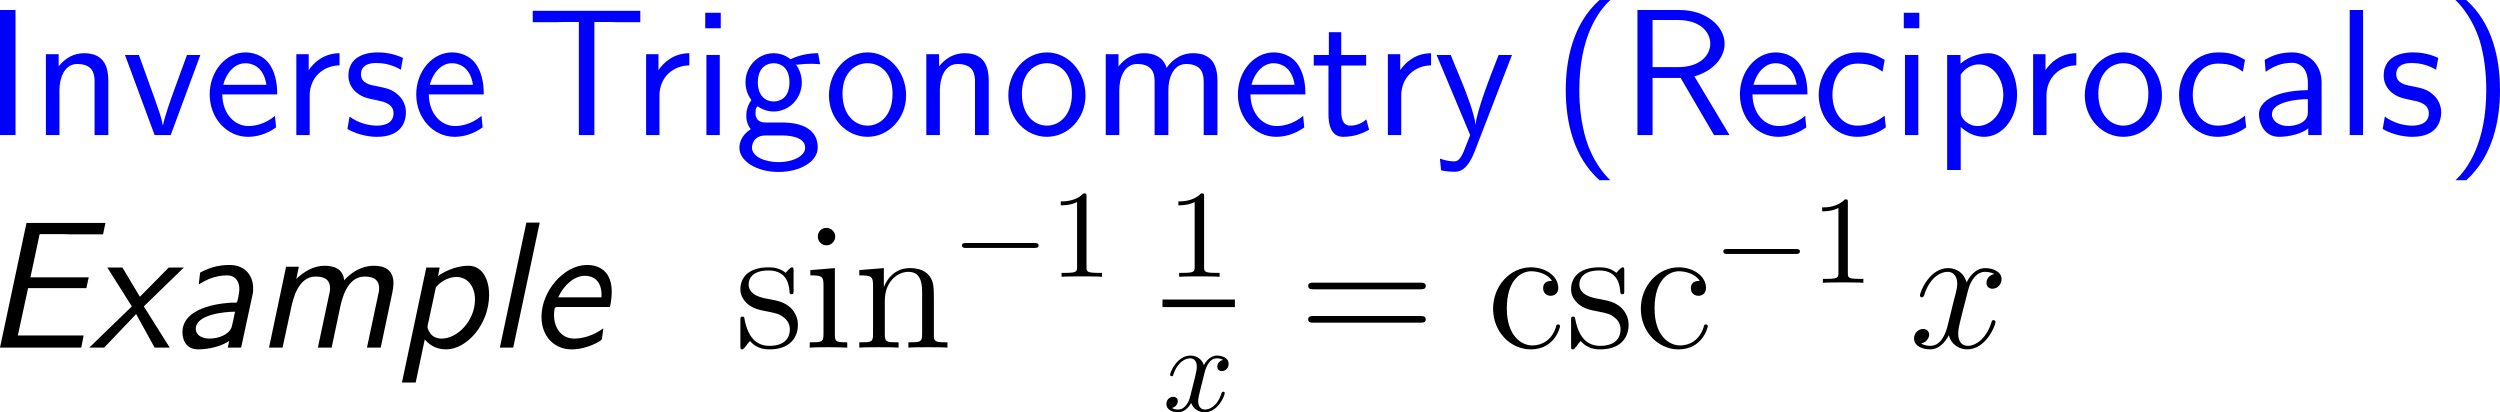 <?xml version="1.0" encoding="UTF-8"?>
<svg xmlns="http://www.w3.org/2000/svg" xmlns:xlink="http://www.w3.org/1999/xlink" width="248.738pt" height="41.024pt" viewBox="0 0 248.738 41.024" version="1.1">
<g id="surface1">
<path style=" stroke:none;fill-rule:nonzero;fill:rgb(0%,0%,100%);fill-opacity:1;" d="M 1.543 0.996 L 0 0.996 L 0 13.438 L 1.543 13.438 Z M 1.543 0.996 "/>
<path style=" stroke:none;fill-rule:nonzero;fill:rgb(0%,0%,100%);fill-opacity:1;" d="M 10.777 8.047 C 10.777 6.953 10.543 5.293 8.375 5.293 C 7.379 5.293 6.52 5.742 5.836 6.602 L 5.836 5.391 L 4.566 5.391 L 4.566 13.438 L 5.914 13.438 L 5.914 8.965 C 5.914 7.871 6.344 6.367 7.691 6.367 C 9.371 6.367 9.41 7.539 9.41 8.164 L 9.41 13.438 L 10.777 13.438 Z M 10.777 8.047 "/>
<path style=" stroke:none;fill-rule:nonzero;fill:rgb(0%,0%,100%);fill-opacity:1;" d="M 19.934 5.469 L 18.605 5.469 L 17.297 9.043 C 16.984 9.902 16.32 11.797 16.223 12.461 L 16.203 12.461 C 16.105 11.836 15.754 10.859 15.48 10.078 L 13.82 5.469 L 12.434 5.469 L 15.383 13.438 L 16.984 13.438 Z M 19.934 5.469 "/>
<path style=" stroke:none;fill-rule:nonzero;fill:rgb(0%,0%,100%);fill-opacity:1;" d="M 27.582 9.395 C 27.582 8.633 27.504 7.539 26.938 6.582 C 26.195 5.352 24.945 5.215 24.418 5.215 C 22.484 5.215 20.863 7.07 20.863 9.395 C 20.863 11.777 22.582 13.613 24.672 13.613 C 25.492 13.613 26.488 13.379 27.465 12.676 C 27.465 12.598 27.406 12.031 27.406 12.012 C 27.387 11.992 27.367 11.582 27.367 11.523 C 26.293 12.422 25.238 12.539 24.711 12.539 C 23.324 12.539 22.133 11.309 22.113 9.395 Z M 22.211 8.438 C 22.523 7.227 23.363 6.289 24.418 6.289 C 24.984 6.289 26.215 6.543 26.508 8.438 Z M 22.211 8.438 "/>
<path style=" stroke:none;fill-rule:nonzero;fill:rgb(0%,0%,100%);fill-opacity:1;" d="M 30.812 9.512 C 30.812 7.695 32.16 6.523 33.781 6.504 L 33.781 5.293 C 32.141 5.312 31.203 6.27 30.715 6.973 L 30.715 5.391 L 29.484 5.391 L 29.484 13.438 L 30.812 13.438 Z M 30.812 9.512 "/>
<path style=" stroke:none;fill-rule:nonzero;fill:rgb(0%,0%,100%);fill-opacity:1;" d="M 40.094 5.762 C 38.961 5.234 37.984 5.215 37.574 5.215 C 37.164 5.215 34.664 5.215 34.664 7.539 C 34.664 8.32 35.094 8.867 35.367 9.121 C 36.012 9.668 36.461 9.766 37.516 9.98 C 38.121 10.098 39.156 10.312 39.156 11.27 C 39.156 12.5 37.75 12.5 37.496 12.5 C 36.793 12.5 35.738 12.305 34.781 11.602 L 34.566 12.832 C 34.645 12.891 35.875 13.613 37.516 13.613 C 39.84 13.613 40.387 12.227 40.387 11.152 C 40.387 10.254 39.84 9.668 39.762 9.59 C 39.098 8.906 38.551 8.789 37.477 8.574 C 36.812 8.457 35.914 8.281 35.914 7.383 C 35.914 6.27 37.164 6.27 37.398 6.27 C 38.336 6.27 39.098 6.484 39.879 6.934 Z M 40.094 5.762 "/>
<path style=" stroke:none;fill-rule:nonzero;fill:rgb(0%,0%,100%);fill-opacity:1;" d="M 48.133 9.395 C 48.133 8.633 48.055 7.539 47.488 6.582 C 46.746 5.352 45.496 5.215 44.969 5.215 C 43.035 5.215 41.414 7.07 41.414 9.395 C 41.414 11.777 43.133 13.613 45.223 13.613 C 46.043 13.613 47.039 13.379 48.016 12.676 C 48.016 12.598 47.957 12.031 47.957 12.012 C 47.938 11.992 47.918 11.582 47.918 11.523 C 46.844 12.422 45.789 12.539 45.262 12.539 C 43.875 12.539 42.684 11.309 42.664 9.395 Z M 42.762 8.438 C 43.074 7.227 43.914 6.289 44.969 6.289 C 45.535 6.289 46.766 6.543 47.059 8.438 Z M 42.762 8.438 "/>
<path style=" stroke:none;fill-rule:nonzero;fill:rgb(0%,0%,100%);fill-opacity:1;" d="M 59.137 2.188 L 60.719 2.188 C 60.934 2.188 61.148 2.207 61.363 2.207 L 63.707 2.207 L 63.707 1.074 L 53.004 1.074 L 53.004 2.207 L 55.367 2.207 C 55.582 2.207 55.797 2.188 56.012 2.188 L 57.594 2.188 L 57.594 13.438 L 59.137 13.438 Z M 59.137 2.188 "/>
<path style=" stroke:none;fill-rule:nonzero;fill:rgb(0%,0%,100%);fill-opacity:1;" d="M 65.613 9.512 C 65.613 7.695 66.961 6.523 68.582 6.504 L 68.582 5.293 C 66.941 5.312 66.004 6.27 65.516 6.973 L 65.516 5.391 L 64.285 5.391 L 64.285 13.438 L 65.613 13.438 Z M 65.613 9.512 "/>
<path style=" stroke:none;fill-rule:nonzero;fill:rgb(0%,0%,100%);fill-opacity:1;" d="M 71.711 1.27 L 70.168 1.27 L 70.168 2.812 L 71.711 2.812 Z M 71.613 5.469 L 70.285 5.469 L 70.285 13.438 L 71.613 13.438 Z M 71.613 5.469 "/>
<path style=" stroke:none;fill-rule:nonzero;fill:rgb(0%,0%,100%);fill-opacity:1;" d="M 79.191 6.367 C 79.191 6.367 79.23 6.406 79.25 6.445 C 79.621 6.406 80.012 6.348 80.676 6.348 C 80.734 6.348 81.145 6.348 81.594 6.387 L 81.398 5.293 C 81.066 5.293 79.836 5.312 78.645 5.898 C 78.059 5.391 77.336 5.293 76.984 5.293 C 75.422 5.293 74.172 6.602 74.172 8.184 C 74.172 8.828 74.367 9.414 74.758 9.961 C 74.348 10.527 74.25 11.074 74.25 11.504 C 74.25 12.168 74.504 12.617 74.699 12.852 C 73.781 13.438 73.566 14.199 73.566 14.707 C 73.566 16.016 75.266 17.109 77.453 17.109 C 79.641 17.109 81.359 16.055 81.359 14.688 C 81.359 12.188 78.449 12.188 77.727 12.188 L 76.203 12.188 C 75.949 12.188 75.168 12.188 75.168 11.23 C 75.168 10.84 75.246 10.723 75.363 10.566 C 75.656 10.781 76.242 11.094 76.965 11.094 C 78.508 11.094 79.777 9.824 79.777 8.184 C 79.777 7.539 79.543 6.875 79.172 6.387 Z M 76.984 10.098 C 76.203 10.098 75.402 9.57 75.402 8.203 C 75.402 6.602 76.418 6.289 76.965 6.289 C 77.766 6.289 78.547 6.816 78.547 8.184 C 78.547 9.785 77.551 10.098 76.984 10.098 Z M 77.746 13.477 C 78.137 13.477 80.109 13.477 80.109 14.707 C 80.109 15.527 78.879 16.133 77.473 16.133 C 76.066 16.133 74.816 15.566 74.816 14.688 C 74.816 14.648 74.816 13.477 76.184 13.477 Z M 77.746 13.477 "/>
<path style=" stroke:none;fill-rule:nonzero;fill:rgb(0%,0%,100%);fill-opacity:1;" d="M 90.152 9.492 C 90.152 7.07 88.375 5.215 86.324 5.215 C 84.215 5.215 82.477 7.109 82.477 9.492 C 82.477 11.836 84.254 13.613 86.305 13.613 C 88.414 13.613 90.152 11.797 90.152 9.492 Z M 86.324 12.5 C 85.035 12.5 83.824 11.426 83.824 9.316 C 83.824 7.148 85.172 6.289 86.305 6.289 C 87.535 6.289 88.805 7.207 88.805 9.316 C 88.805 11.523 87.516 12.5 86.324 12.5 Z M 86.324 12.5 "/>
<path style=" stroke:none;fill-rule:nonzero;fill:rgb(0%,0%,100%);fill-opacity:1;" d="M 98.375 8.047 C 98.375 6.953 98.141 5.293 95.973 5.293 C 94.977 5.293 94.117 5.742 93.434 6.602 L 93.434 5.391 L 92.164 5.391 L 92.164 13.438 L 93.512 13.438 L 93.512 8.965 C 93.512 7.871 93.941 6.367 95.289 6.367 C 96.969 6.367 97.008 7.539 97.008 8.164 L 97.008 13.438 L 98.375 13.438 Z M 98.375 8.047 "/>
<path style=" stroke:none;fill-rule:nonzero;fill:rgb(0%,0%,100%);fill-opacity:1;" d="M 108 9.492 C 108 7.07 106.223 5.215 104.172 5.215 C 102.062 5.215 100.324 7.109 100.324 9.492 C 100.324 11.836 102.102 13.613 104.152 13.613 C 106.262 13.613 108 11.797 108 9.492 Z M 104.172 12.5 C 102.883 12.5 101.672 11.426 101.672 9.316 C 101.672 7.148 103.02 6.289 104.152 6.289 C 105.383 6.289 106.652 7.207 106.652 9.316 C 106.652 11.523 105.363 12.5 104.172 12.5 Z M 104.172 12.5 "/>
<path style=" stroke:none;fill-rule:nonzero;fill:rgb(0%,0%,100%);fill-opacity:1;" d="M 121.129 8.047 C 121.129 6.797 120.797 5.293 118.707 5.293 C 117.184 5.293 116.344 6.348 116.07 6.758 C 115.738 5.625 114.762 5.293 113.824 5.293 C 112.359 5.293 111.578 6.25 111.285 6.621 L 111.285 5.391 L 110.016 5.391 L 110.016 13.438 L 111.363 13.438 L 111.363 8.965 C 111.363 7.793 111.832 6.367 113.141 6.367 C 114.801 6.367 114.879 7.5 114.879 8.164 L 114.879 13.438 L 116.246 13.438 L 116.246 8.965 C 116.246 7.793 116.715 6.367 118.023 6.367 C 119.664 6.367 119.762 7.5 119.762 8.164 L 119.762 13.438 L 121.129 13.438 Z M 121.129 8.047 "/>
<path style=" stroke:none;fill-rule:nonzero;fill:rgb(0%,0%,100%);fill-opacity:1;" d="M 129.883 9.395 C 129.883 8.633 129.805 7.539 129.238 6.582 C 128.496 5.352 127.246 5.215 126.719 5.215 C 124.785 5.215 123.164 7.07 123.164 9.395 C 123.164 11.777 124.883 13.613 126.973 13.613 C 127.793 13.613 128.789 13.379 129.766 12.676 C 129.766 12.598 129.707 12.031 129.707 12.012 C 129.688 11.992 129.668 11.582 129.668 11.523 C 128.594 12.422 127.539 12.539 127.012 12.539 C 125.625 12.539 124.434 11.309 124.414 9.395 Z M 124.512 8.438 C 124.824 7.227 125.664 6.289 126.719 6.289 C 127.285 6.289 128.516 6.543 128.809 8.438 Z M 124.512 8.438 "/>
<path style=" stroke:none;fill-rule:nonzero;fill:rgb(0%,0%,100%);fill-opacity:1;" d="M 133.445 6.523 L 135.926 6.523 L 135.926 5.469 L 133.445 5.469 L 133.445 3.203 L 132.215 3.203 L 132.215 5.469 L 130.711 5.469 L 130.711 6.523 L 132.176 6.523 L 132.176 11.348 C 132.176 12.383 132.41 13.613 133.641 13.613 C 134.852 13.613 135.672 13.203 136.219 12.91 L 135.945 11.875 C 135.32 12.441 134.656 12.5 134.344 12.5 C 133.543 12.5 133.445 11.66 133.445 11.035 Z M 133.445 6.523 "/>
<path style=" stroke:none;fill-rule:nonzero;fill:rgb(0%,0%,100%);fill-opacity:1;" d="M 139.414 9.512 C 139.414 7.695 140.762 6.523 142.383 6.504 L 142.383 5.293 C 140.742 5.312 139.805 6.27 139.316 6.973 L 139.316 5.391 L 138.086 5.391 L 138.086 13.438 L 139.414 13.438 Z M 139.414 9.512 "/>
<path style=" stroke:none;fill-rule:nonzero;fill:rgb(0%,0%,100%);fill-opacity:1;" d="M 150.434 5.469 L 149.105 5.469 C 148.266 7.598 146.898 11.113 146.82 12.402 L 146.801 12.402 C 146.723 11.348 145.766 8.965 145.629 8.613 L 144.34 5.469 L 142.934 5.469 L 146.273 13.438 L 145.629 15.078 C 145.238 15.957 144.984 16.055 144.652 16.055 C 144.398 16.055 143.832 15.996 143.266 15.781 L 143.383 16.953 C 143.48 16.973 144.086 17.09 144.652 17.09 C 145.082 17.09 145.922 17.09 146.703 15.117 Z M 150.434 5.469 "/>
<path style=" stroke:none;fill-rule:nonzero;fill:rgb(0%,0%,100%);fill-opacity:1;" d="M 159.145 0 C 156.449 2.402 155.785 6.035 155.785 8.965 C 155.785 12.109 156.547 15.625 159.145 17.93 L 160.219 17.93 C 159.516 17.285 158.422 15.898 157.797 13.867 C 157.328 12.266 157.133 10.605 157.133 8.965 C 157.133 3.691 159.027 1.094 160.219 0 Z M 159.145 0 "/>
<path style=" stroke:none;fill-rule:nonzero;fill:rgb(0%,0%,100%);fill-opacity:1;" d="M 168.582 7.598 C 170.535 7.031 171.59 5.684 171.59 4.355 C 171.59 2.559 169.676 0.996 167.137 0.996 L 162.918 0.996 L 162.918 13.438 L 164.422 13.438 L 164.422 7.754 L 167.215 7.754 L 170.535 13.438 L 172.078 13.438 Z M 164.422 6.68 L 164.422 1.992 L 166.941 1.992 C 169.109 1.992 170.164 3.145 170.164 4.355 C 170.164 5.449 169.207 6.68 166.941 6.68 Z M 164.422 6.68 "/>
<path style=" stroke:none;fill-rule:nonzero;fill:rgb(0%,0%,100%);fill-opacity:1;" d="M 179.832 9.395 C 179.832 8.633 179.754 7.539 179.188 6.582 C 178.445 5.352 177.195 5.215 176.668 5.215 C 174.734 5.215 173.113 7.07 173.113 9.395 C 173.113 11.777 174.832 13.613 176.922 13.613 C 177.742 13.613 178.738 13.379 179.715 12.676 C 179.715 12.598 179.656 12.031 179.656 12.012 C 179.637 11.992 179.617 11.582 179.617 11.523 C 178.543 12.422 177.488 12.539 176.961 12.539 C 175.574 12.539 174.383 11.309 174.363 9.395 Z M 174.461 8.438 C 174.773 7.227 175.613 6.289 176.668 6.289 C 177.234 6.289 178.465 6.543 178.758 8.438 Z M 174.461 8.438 "/>
<path style=" stroke:none;fill-rule:nonzero;fill:rgb(0%,0%,100%);fill-opacity:1;" d="M 187.516 11.504 C 186.695 12.168 185.777 12.5 184.781 12.5 C 183.277 12.5 182.32 11.172 182.32 9.434 C 182.32 7.949 183.043 6.328 184.82 6.328 C 186.031 6.328 186.539 6.602 187.301 7.129 L 187.516 5.957 C 186.48 5.352 185.895 5.215 184.82 5.215 C 182.359 5.215 180.953 7.402 180.953 9.434 C 180.953 11.738 182.613 13.613 184.762 13.613 C 185.641 13.613 186.637 13.398 187.633 12.676 C 187.633 12.637 187.574 12.07 187.555 12.012 Z M 187.516 11.504 "/>
<path style=" stroke:none;fill-rule:nonzero;fill:rgb(0%,0%,100%);fill-opacity:1;" d="M 190.961 1.27 L 189.418 1.27 L 189.418 2.812 L 190.961 2.812 Z M 190.863 5.469 L 189.535 5.469 L 189.535 13.438 L 190.863 13.438 Z M 190.863 5.469 "/>
<path style=" stroke:none;fill-rule:nonzero;fill:rgb(0%,0%,100%);fill-opacity:1;" d="M 195.082 12.637 C 195.707 13.184 196.449 13.613 197.426 13.613 C 199.145 13.613 200.688 11.875 200.688 9.434 C 200.688 7.266 199.535 5.293 197.875 5.293 C 197.133 5.293 195.98 5.527 195.062 6.328 L 195.062 5.469 L 193.734 5.469 L 193.734 16.914 L 195.082 16.914 Z M 195.082 7.422 C 195.492 6.797 196.176 6.406 196.918 6.406 C 198.246 6.406 199.32 7.754 199.32 9.453 C 199.32 11.25 198.09 12.539 196.762 12.539 C 196.254 12.539 195.922 12.363 195.59 12.109 C 195.141 11.719 195.082 11.387 195.082 11.113 Z M 195.082 7.422 "/>
<path style=" stroke:none;fill-rule:nonzero;fill:rgb(0%,0%,100%);fill-opacity:1;" d="M 203.613 9.512 C 203.613 7.695 204.961 6.523 206.582 6.504 L 206.582 5.293 C 204.941 5.312 204.004 6.27 203.516 6.973 L 203.516 5.391 L 202.285 5.391 L 202.285 13.438 L 203.613 13.438 Z M 203.613 9.512 "/>
<path style=" stroke:none;fill-rule:nonzero;fill:rgb(0%,0%,100%);fill-opacity:1;" d="M 215.102 9.492 C 215.102 7.07 213.324 5.215 211.273 5.215 C 209.164 5.215 207.426 7.109 207.426 9.492 C 207.426 11.836 209.203 13.613 211.254 13.613 C 213.363 13.613 215.102 11.797 215.102 9.492 Z M 211.273 12.5 C 209.984 12.5 208.773 11.426 208.773 9.316 C 208.773 7.148 210.121 6.289 211.254 6.289 C 212.484 6.289 213.754 7.207 213.754 9.316 C 213.754 11.523 212.465 12.5 211.273 12.5 Z M 211.273 12.5 "/>
<path style=" stroke:none;fill-rule:nonzero;fill:rgb(0%,0%,100%);fill-opacity:1;" d="M 223.367 11.504 C 222.547 12.168 221.629 12.5 220.633 12.5 C 219.129 12.5 218.172 11.172 218.172 9.434 C 218.172 7.949 218.895 6.328 220.672 6.328 C 221.883 6.328 222.391 6.602 223.152 7.129 L 223.367 5.957 C 222.332 5.352 221.746 5.215 220.672 5.215 C 218.211 5.215 216.805 7.402 216.805 9.434 C 216.805 11.738 218.465 13.613 220.613 13.613 C 221.492 13.613 222.488 13.398 223.484 12.676 C 223.484 12.637 223.426 12.07 223.406 12.012 Z M 223.367 11.504 "/>
<path style=" stroke:none;fill-rule:nonzero;fill:rgb(0%,0%,100%);fill-opacity:1;" d="M 230.988 8.184 C 230.988 6.465 229.758 5.215 228.078 5.215 C 227.004 5.215 226.203 5.449 225.324 5.957 L 225.422 7.148 C 226.223 6.562 227.043 6.25 228.078 6.25 C 228.898 6.25 229.621 6.914 229.621 8.223 L 229.621 8.965 C 228.82 8.984 227.746 9.043 226.672 9.395 C 225.461 9.824 224.758 10.488 224.758 11.367 C 224.758 12.168 225.227 13.613 226.75 13.613 C 227.746 13.613 228.996 13.32 229.66 12.773 L 229.66 13.438 L 230.988 13.438 Z M 229.621 11.035 C 229.621 11.387 229.621 11.816 229.035 12.188 C 228.547 12.48 227.941 12.539 227.668 12.539 C 226.711 12.539 226.047 12.012 226.047 11.367 C 226.047 10.137 228.527 9.863 229.621 9.863 Z M 229.621 11.035 "/>
<path style=" stroke:none;fill-rule:nonzero;fill:rgb(0%,0%,100%);fill-opacity:1;" d="M 235.113 0.996 L 233.785 0.996 L 233.785 13.438 L 235.113 13.438 Z M 235.113 0.996 "/>
<path style=" stroke:none;fill-rule:nonzero;fill:rgb(0%,0%,100%);fill-opacity:1;" d="M 242.594 5.762 C 241.461 5.234 240.484 5.215 240.074 5.215 C 239.664 5.215 237.164 5.215 237.164 7.539 C 237.164 8.32 237.594 8.867 237.867 9.121 C 238.512 9.668 238.961 9.766 240.016 9.98 C 240.621 10.098 241.656 10.312 241.656 11.27 C 241.656 12.5 240.25 12.5 239.996 12.5 C 239.293 12.5 238.238 12.305 237.281 11.602 L 237.066 12.832 C 237.145 12.891 238.375 13.613 240.016 13.613 C 242.34 13.613 242.887 12.227 242.887 11.152 C 242.887 10.254 242.34 9.668 242.262 9.59 C 241.598 8.906 241.051 8.789 239.977 8.574 C 239.312 8.457 238.414 8.281 238.414 7.383 C 238.414 6.27 239.664 6.27 239.898 6.27 C 240.836 6.27 241.598 6.484 242.379 6.934 Z M 242.594 5.762 "/>
<path style=" stroke:none;fill-rule:nonzero;fill:rgb(0%,0%,100%);fill-opacity:1;" d="M 245.379 17.93 C 248.055 15.527 248.738 11.895 248.738 8.965 C 248.738 5.82 247.977 2.305 245.379 0 L 244.305 0 C 244.988 0.645 246.082 2.031 246.727 4.062 C 247.195 5.664 247.371 7.324 247.371 8.965 C 247.371 14.238 245.496 16.836 244.305 17.93 Z M 245.379 17.93 "/>
<path style=" stroke:none;fill-rule:nonzero;fill:rgb(0%,0%,0%);fill-opacity:1;" d="M 2.793 28.668 L 8.594 28.668 L 8.828 27.594 L 3.027 27.594 L 3.945 23.297 L 6.367 23.297 C 6.582 23.297 6.797 23.316 7.012 23.316 L 10.254 23.316 L 10.488 22.184 L 2.637 22.184 L 0 34.586 L 8.086 34.586 L 8.32 33.375 L 5.996 33.375 C 5.781 33.375 5.566 33.375 5.352 33.375 L 1.777 33.375 Z M 2.793 28.668 "/>
<path style=" stroke:none;fill-rule:nonzero;fill:rgb(0%,0%,0%);fill-opacity:1;" d="M 14.309 30.484 L 18.293 26.617 L 16.789 26.617 L 13.918 29.527 L 12.18 26.617 L 10.676 26.617 L 13.117 30.484 L 8.879 34.586 L 10.363 34.586 L 13.547 31.246 L 15.383 34.586 L 16.887 34.586 Z M 14.309 30.484 "/>
<path style=" stroke:none;fill-rule:nonzero;fill:rgb(0%,0%,0%);fill-opacity:1;" d="M 25.145 29.234 C 25.184 29.02 25.184 28.98 25.184 28.629 C 25.184 27.594 24.539 26.363 22.82 26.363 C 21.551 26.363 20.633 26.734 19.91 27.125 L 19.773 28.297 C 20.398 27.906 21.336 27.398 22.605 27.398 C 23.426 27.398 23.816 28.004 23.816 28.785 C 23.816 29.117 23.621 30.055 23.562 30.094 C 23.523 30.113 23.484 30.113 23.055 30.113 C 22.781 30.133 18.152 30.289 18.152 33.062 C 18.152 33.277 18.191 34.762 19.715 34.762 C 19.891 34.762 21.531 34.762 22.801 33.922 L 22.664 34.586 L 23.992 34.586 Z M 23.387 31.012 C 23.27 31.539 23.094 32.438 23.035 32.574 C 22.762 33.297 21.746 33.688 20.848 33.688 C 20.164 33.688 19.48 33.395 19.48 32.711 C 19.48 31.285 22.352 31.012 23.387 31.012 Z M 23.387 31.012 "/>
<path style=" stroke:none;fill-rule:nonzero;fill:rgb(0%,0%,0%);fill-opacity:1;" d="M 39.031 29.137 C 39.07 28.883 39.148 28.551 39.148 28.18 C 39.148 26.832 38.25 26.441 37.195 26.441 C 35.418 26.441 34.266 27.867 34.246 27.887 C 34.129 26.754 33.23 26.441 32.312 26.441 C 31.18 26.441 30.242 27.027 29.48 27.75 L 29.734 26.539 L 28.465 26.539 L 26.766 34.586 L 28.113 34.586 L 28.992 30.523 C 29.148 29.84 29.637 27.516 31.395 27.516 C 32.645 27.516 32.84 28.141 32.84 28.688 C 32.84 28.902 32.82 29.02 32.781 29.156 L 31.629 34.586 L 32.996 34.586 L 33.855 30.523 C 34.012 29.84 34.5 27.516 36.277 27.516 C 37.508 27.516 37.723 28.141 37.723 28.688 C 37.723 28.902 37.703 29.02 37.664 29.156 L 36.512 34.586 L 37.879 34.586 Z M 39.031 29.137 "/>
<path style=" stroke:none;fill-rule:nonzero;fill:rgb(0%,0%,0%);fill-opacity:1;" d="M 42.258 33.785 C 42.648 34.195 43.254 34.762 44.387 34.762 C 46.438 34.762 48.664 32.281 48.664 29.332 C 48.664 27.75 47.961 26.441 46.613 26.441 C 45.695 26.441 44.562 26.773 43.586 27.457 L 43.742 26.617 L 42.414 26.617 L 39.992 38.062 L 41.359 38.062 Z M 43.371 28.57 C 44.055 27.789 44.875 27.555 45.402 27.555 C 46.535 27.555 47.258 28.512 47.258 29.801 C 47.258 31.891 45.539 33.688 43.938 33.688 C 43.723 33.688 43.371 33.668 43 33.375 C 42.727 33.141 42.531 32.672 42.531 32.555 C 42.531 32.516 42.551 32.398 42.57 32.301 Z M 43.371 28.57 "/>
<path style=" stroke:none;fill-rule:nonzero;fill:rgb(0%,0%,0%);fill-opacity:1;" d="M 53.699 22.145 L 52.371 22.145 L 49.734 34.586 L 51.062 34.586 Z M 53.699 22.145 "/>
<path style=" stroke:none;fill-rule:nonzero;fill:rgb(0%,0%,0%);fill-opacity:1;" d="M 60.691 30.543 C 60.73 30.387 60.867 29.664 60.867 29.039 C 60.867 26.949 59.578 26.363 58.406 26.363 C 56.121 26.363 53.875 28.941 53.875 31.52 C 53.875 33.473 55.145 34.762 56.883 34.762 C 58.465 34.762 59.832 33.883 59.871 33.785 C 59.891 33.707 59.988 33.043 60.027 32.672 C 58.953 33.453 57.859 33.688 57.137 33.688 C 55.867 33.688 55.125 32.633 55.125 31.363 C 55.125 31.246 55.125 31.07 55.164 30.777 C 55.223 30.562 55.242 30.543 55.535 30.543 Z M 55.535 29.586 C 56.121 28.297 57.195 27.438 58.191 27.438 C 59.012 27.438 59.852 27.906 59.852 29.371 C 59.852 29.449 59.852 29.508 59.832 29.586 Z M 55.535 29.586 "/>
<path style=" stroke:none;fill-rule:nonzero;fill:rgb(0%,0%,0%);fill-opacity:1;" d="M 78.957 27.008 C 78.957 26.676 78.957 26.598 78.781 26.598 C 78.645 26.598 78.293 26.988 78.176 27.145 C 77.609 26.695 77.062 26.598 76.477 26.598 C 74.309 26.598 73.664 27.77 73.664 28.766 C 73.664 28.961 73.664 29.586 74.348 30.211 C 74.934 30.719 75.539 30.836 76.359 30.992 C 77.336 31.188 77.57 31.246 78.02 31.617 C 78.352 31.871 78.586 32.281 78.586 32.77 C 78.586 33.551 78.137 34.41 76.555 34.41 C 75.383 34.41 74.504 33.727 74.113 31.93 C 74.055 31.617 74.055 31.598 74.035 31.578 C 73.996 31.5 73.918 31.5 73.859 31.5 C 73.664 31.5 73.664 31.598 73.664 31.91 L 73.664 34.352 C 73.664 34.684 73.664 34.762 73.84 34.762 C 73.938 34.762 73.957 34.742 74.27 34.371 C 74.348 34.254 74.348 34.215 74.621 33.922 C 75.305 34.762 76.262 34.762 76.574 34.762 C 78.449 34.762 79.387 33.727 79.387 32.301 C 79.387 31.344 78.801 30.758 78.645 30.602 C 78 30.055 77.512 29.938 76.32 29.723 C 75.793 29.625 74.484 29.371 74.484 28.297 C 74.484 27.73 74.855 26.91 76.477 26.91 C 78.43 26.91 78.527 28.57 78.566 29.137 C 78.586 29.273 78.703 29.273 78.762 29.273 C 78.957 29.273 78.957 29.195 78.957 28.863 Z M 78.957 27.008 "/>
<path style=" stroke:none;fill-rule:nonzero;fill:rgb(0%,0%,0%);fill-opacity:1;" d="M 83.105 23.551 C 83.105 23.082 82.715 22.672 82.227 22.672 C 81.758 22.672 81.367 23.043 81.367 23.531 C 81.367 24.059 81.797 24.41 82.227 24.41 C 82.773 24.41 83.105 23.941 83.105 23.551 Z M 80.625 26.871 L 80.625 27.398 C 81.777 27.398 81.934 27.496 81.934 28.375 L 81.934 33.258 C 81.934 34.059 81.738 34.059 80.566 34.059 L 80.566 34.586 C 81.074 34.547 81.934 34.547 82.461 34.547 C 82.656 34.547 83.691 34.547 84.297 34.586 L 84.297 34.059 C 83.145 34.059 83.066 33.98 83.066 33.277 L 83.066 26.676 Z M 80.625 26.871 "/>
<path style=" stroke:none;fill-rule:nonzero;fill:rgb(0%,0%,0%);fill-opacity:1;" d="M 92.918 30.23 C 92.918 28.57 92.918 28.062 92.488 27.477 C 91.98 26.793 91.141 26.676 90.516 26.676 C 88.777 26.676 88.094 28.16 87.957 28.531 L 87.938 28.531 L 87.938 26.676 L 85.496 26.871 L 85.496 27.398 C 86.727 27.398 86.863 27.516 86.863 28.395 L 86.863 33.258 C 86.863 34.059 86.668 34.059 85.496 34.059 L 85.496 34.586 C 85.965 34.547 86.941 34.547 87.449 34.547 C 87.957 34.547 88.934 34.547 89.402 34.586 L 89.402 34.059 C 88.25 34.059 88.035 34.059 88.035 33.258 L 88.035 29.918 C 88.035 28.043 89.266 27.047 90.379 27.047 C 91.492 27.047 91.746 27.945 91.746 29.039 L 91.746 33.258 C 91.746 34.059 91.551 34.059 90.379 34.059 L 90.379 34.586 C 90.848 34.547 91.824 34.547 92.312 34.547 C 92.84 34.547 93.797 34.547 94.266 34.586 L 94.266 34.059 C 93.367 34.059 92.918 34.059 92.918 33.531 Z M 92.918 30.23 "/>
<path style=" stroke:none;fill-rule:nonzero;fill:rgb(0%,0%,0%);fill-opacity:1;" d="M 102.883 24.668 C 103.098 24.668 103.332 24.668 103.332 24.414 C 103.332 24.18 103.098 24.18 102.883 24.18 L 96.145 24.18 C 95.93 24.18 95.715 24.18 95.715 24.414 C 95.715 24.668 95.93 24.668 96.145 24.668 Z M 102.883 24.668 "/>
<path style=" stroke:none;fill-rule:nonzero;fill:rgb(0%,0%,0%);fill-opacity:1;" d="M 108.102 19.57 C 108.102 19.258 108.102 19.238 107.809 19.238 C 107.027 20.039 105.934 20.039 105.543 20.039 L 105.543 20.43 C 105.797 20.43 106.52 20.43 107.164 20.098 L 107.164 26.562 C 107.164 27.012 107.125 27.148 106.012 27.148 L 105.621 27.148 L 105.621 27.539 C 106.051 27.5 107.125 27.5 107.633 27.5 C 108.121 27.5 109.215 27.5 109.645 27.539 L 109.645 27.148 L 109.254 27.148 C 108.121 27.148 108.102 27.012 108.102 26.562 Z M 108.102 19.57 "/>
<path style=" stroke:none;fill-rule:nonzero;fill:rgb(0%,0%,0%);fill-opacity:1;" d="M 119.801 19.57 C 119.801 19.258 119.801 19.238 119.508 19.238 C 118.727 20.039 117.633 20.039 117.242 20.039 L 117.242 20.43 C 117.496 20.43 118.219 20.43 118.863 20.098 L 118.863 26.562 C 118.863 27.012 118.824 27.148 117.711 27.148 L 117.32 27.148 L 117.32 27.539 C 117.75 27.5 118.824 27.5 119.332 27.5 C 119.82 27.5 120.914 27.5 121.344 27.539 L 121.344 27.148 L 120.953 27.148 C 119.82 27.148 119.801 27.012 119.801 26.562 Z M 119.801 19.57 "/>
<path style=" stroke:none;fill-rule:nonzero;fill:rgb(0%,0%,0%);fill-opacity:1;" d="M 115.664 29.801 L 122.867 29.801 L 122.867 30.555 L 115.664 30.555 Z M 115.664 29.801 "/>
<path style=" stroke:none;fill-rule:nonzero;fill:rgb(0%,0%,0%);fill-opacity:1;" d="M 119.84 37.117 C 119.918 36.805 120.211 35.652 121.07 35.652 C 121.129 35.652 121.441 35.652 121.695 35.809 C 121.344 35.887 121.109 36.18 121.109 36.492 C 121.109 36.688 121.246 36.922 121.578 36.922 C 121.852 36.922 122.242 36.707 122.242 36.199 C 122.242 35.555 121.52 35.379 121.09 35.379 C 120.367 35.379 119.938 36.043 119.781 36.316 C 119.469 35.496 118.805 35.379 118.434 35.379 C 117.145 35.379 116.422 36.98 116.422 37.293 C 116.422 37.43 116.559 37.43 116.578 37.43 C 116.676 37.43 116.715 37.391 116.734 37.293 C 117.164 35.965 117.984 35.652 118.414 35.652 C 118.648 35.652 119.078 35.77 119.078 36.492 C 119.078 36.883 118.863 37.703 118.414 39.461 C 118.219 40.223 117.77 40.75 117.223 40.75 C 117.145 40.75 116.871 40.75 116.598 40.594 C 116.91 40.516 117.184 40.262 117.184 39.91 C 117.184 39.578 116.91 39.48 116.734 39.48 C 116.344 39.48 116.051 39.793 116.051 40.203 C 116.051 40.77 116.656 41.023 117.203 41.023 C 118.043 41.023 118.492 40.145 118.512 40.086 C 118.668 40.535 119.117 41.023 119.859 41.023 C 121.148 41.023 121.852 39.422 121.852 39.109 C 121.852 38.973 121.754 38.973 121.715 38.973 C 121.598 38.973 121.578 39.031 121.539 39.109 C 121.129 40.457 120.289 40.75 119.898 40.75 C 119.41 40.75 119.215 40.359 119.215 39.93 C 119.215 39.656 119.273 39.383 119.41 38.836 Z M 119.84 37.117 "/>
<path style=" stroke:none;fill-rule:nonzero;fill:rgb(0%,0%,0%);fill-opacity:1;" d="M 141.289 28.785 C 141.543 28.785 141.855 28.785 141.855 28.453 C 141.855 28.121 141.543 28.121 141.289 28.121 L 130.723 28.121 C 130.469 28.121 130.156 28.121 130.156 28.434 C 130.156 28.785 130.449 28.785 130.723 28.785 Z M 141.289 32.105 C 141.543 32.105 141.855 32.105 141.855 31.793 C 141.855 31.441 141.543 31.441 141.289 31.441 L 130.723 31.441 C 130.469 31.441 130.156 31.441 130.156 31.773 C 130.156 32.105 130.449 32.105 130.723 32.105 Z M 141.289 32.105 "/>
<path style=" stroke:none;fill-rule:nonzero;fill:rgb(0%,0%,0%);fill-opacity:1;" d="M 154.414 27.945 C 154.199 27.945 153.535 27.945 153.535 28.688 C 153.535 29.117 153.848 29.43 154.277 29.43 C 154.688 29.43 155.039 29.176 155.039 28.648 C 155.039 27.457 153.77 26.598 152.324 26.598 C 150.234 26.598 148.555 28.453 148.555 30.719 C 148.555 33.004 150.273 34.762 152.305 34.762 C 154.668 34.762 155.215 32.613 155.215 32.457 C 155.215 32.281 155.078 32.281 155.039 32.281 C 154.863 32.281 154.844 32.34 154.805 32.555 C 154.395 33.824 153.438 34.371 152.461 34.371 C 151.367 34.371 149.922 33.414 149.922 30.699 C 149.922 27.711 151.445 26.988 152.344 26.988 C 153.027 26.988 154.004 27.262 154.414 27.945 Z M 154.414 27.945 "/>
<path style=" stroke:none;fill-rule:nonzero;fill:rgb(0%,0%,0%);fill-opacity:1;" d="M 161.609 27.008 C 161.609 26.676 161.609 26.598 161.434 26.598 C 161.297 26.598 160.945 26.988 160.828 27.145 C 160.262 26.695 159.715 26.598 159.129 26.598 C 156.961 26.598 156.316 27.77 156.316 28.766 C 156.316 28.961 156.316 29.586 157 30.211 C 157.586 30.719 158.191 30.836 159.012 30.992 C 159.988 31.188 160.223 31.246 160.672 31.617 C 161.004 31.871 161.238 32.281 161.238 32.77 C 161.238 33.551 160.789 34.41 159.207 34.41 C 158.035 34.41 157.156 33.727 156.766 31.93 C 156.707 31.617 156.707 31.598 156.688 31.578 C 156.648 31.5 156.57 31.5 156.512 31.5 C 156.316 31.5 156.316 31.598 156.316 31.91 L 156.316 34.352 C 156.316 34.684 156.316 34.762 156.492 34.762 C 156.59 34.762 156.609 34.742 156.922 34.371 C 157 34.254 157 34.215 157.273 33.922 C 157.957 34.762 158.914 34.762 159.227 34.762 C 161.102 34.762 162.039 33.727 162.039 32.301 C 162.039 31.344 161.453 30.758 161.297 30.602 C 160.652 30.055 160.164 29.938 158.973 29.723 C 158.445 29.625 157.137 29.371 157.137 28.297 C 157.137 27.73 157.508 26.91 159.129 26.91 C 161.082 26.91 161.18 28.57 161.219 29.137 C 161.238 29.273 161.355 29.273 161.414 29.273 C 161.609 29.273 161.609 29.195 161.609 28.863 Z M 161.609 27.008 "/>
<path style=" stroke:none;fill-rule:nonzero;fill:rgb(0%,0%,0%);fill-opacity:1;" d="M 169.113 27.945 C 168.898 27.945 168.234 27.945 168.234 28.688 C 168.234 29.117 168.547 29.43 168.977 29.43 C 169.387 29.43 169.738 29.176 169.738 28.648 C 169.738 27.457 168.469 26.598 167.023 26.598 C 164.934 26.598 163.254 28.453 163.254 30.719 C 163.254 33.004 164.973 34.762 167.004 34.762 C 169.367 34.762 169.914 32.613 169.914 32.457 C 169.914 32.281 169.777 32.281 169.738 32.281 C 169.562 32.281 169.543 32.34 169.504 32.555 C 169.094 33.824 168.137 34.371 167.16 34.371 C 166.066 34.371 164.621 33.414 164.621 30.699 C 164.621 27.711 166.145 26.988 167.043 26.988 C 167.727 26.988 168.703 27.262 169.113 27.945 Z M 169.113 27.945 "/>
<path style=" stroke:none;fill-rule:nonzero;fill:rgb(0%,0%,0%);fill-opacity:1;" d="M 178.633 25.266 C 178.848 25.266 179.082 25.266 179.082 25.012 C 179.082 24.777 178.848 24.777 178.633 24.777 L 171.895 24.777 C 171.68 24.777 171.465 24.777 171.465 25.012 C 171.465 25.266 171.68 25.266 171.895 25.266 Z M 178.633 25.266 "/>
<path style=" stroke:none;fill-rule:nonzero;fill:rgb(0%,0%,0%);fill-opacity:1;" d="M 183.852 20.168 C 183.852 19.855 183.852 19.836 183.559 19.836 C 182.777 20.637 181.684 20.637 181.293 20.637 L 181.293 21.027 C 181.547 21.027 182.27 21.027 182.914 20.695 L 182.914 27.16 C 182.914 27.609 182.875 27.746 181.762 27.746 L 181.371 27.746 L 181.371 28.137 C 181.801 28.098 182.875 28.098 183.383 28.098 C 183.871 28.098 184.965 28.098 185.395 28.137 L 185.395 27.746 L 185.004 27.746 C 183.871 27.746 183.852 27.609 183.852 27.16 Z M 183.852 20.168 "/>
<path style=" stroke:none;fill-rule:nonzero;fill:rgb(0%,0%,0%);fill-opacity:1;" d="M 198.426 27.262 C 197.859 27.379 197.645 27.809 197.645 28.141 C 197.645 28.57 197.977 28.727 198.23 28.727 C 198.777 28.727 199.148 28.258 199.148 27.77 C 199.148 27.027 198.289 26.676 197.527 26.676 C 196.434 26.676 195.828 27.75 195.672 28.102 C 195.262 26.754 194.148 26.676 193.816 26.676 C 192 26.676 191.023 29.02 191.023 29.43 C 191.023 29.488 191.102 29.586 191.219 29.586 C 191.355 29.586 191.395 29.469 191.434 29.41 C 192.039 27.418 193.25 27.047 193.758 27.047 C 194.578 27.047 194.734 27.789 194.734 28.219 C 194.734 28.609 194.637 29.02 194.402 29.879 L 193.797 32.34 C 193.543 33.414 193.016 34.41 192.059 34.41 C 191.98 34.41 191.531 34.41 191.141 34.176 C 191.785 34.039 191.941 33.512 191.941 33.297 C 191.941 32.945 191.668 32.73 191.336 32.73 C 190.906 32.73 190.438 33.102 190.438 33.668 C 190.438 34.43 191.277 34.762 192.039 34.762 C 192.898 34.762 193.523 34.078 193.895 33.355 C 194.188 34.41 195.066 34.762 195.73 34.762 C 197.566 34.762 198.543 32.418 198.543 32.027 C 198.543 31.93 198.465 31.852 198.348 31.852 C 198.191 31.852 198.172 31.949 198.133 32.086 C 197.645 33.668 196.59 34.41 195.789 34.41 C 195.164 34.41 194.832 33.941 194.832 33.199 C 194.832 32.809 194.891 32.516 195.184 31.344 L 195.809 28.902 C 196.082 27.828 196.688 27.047 197.508 27.047 C 197.547 27.047 198.055 27.047 198.426 27.262 Z M 198.426 27.262 "/>
</g>
</svg>

